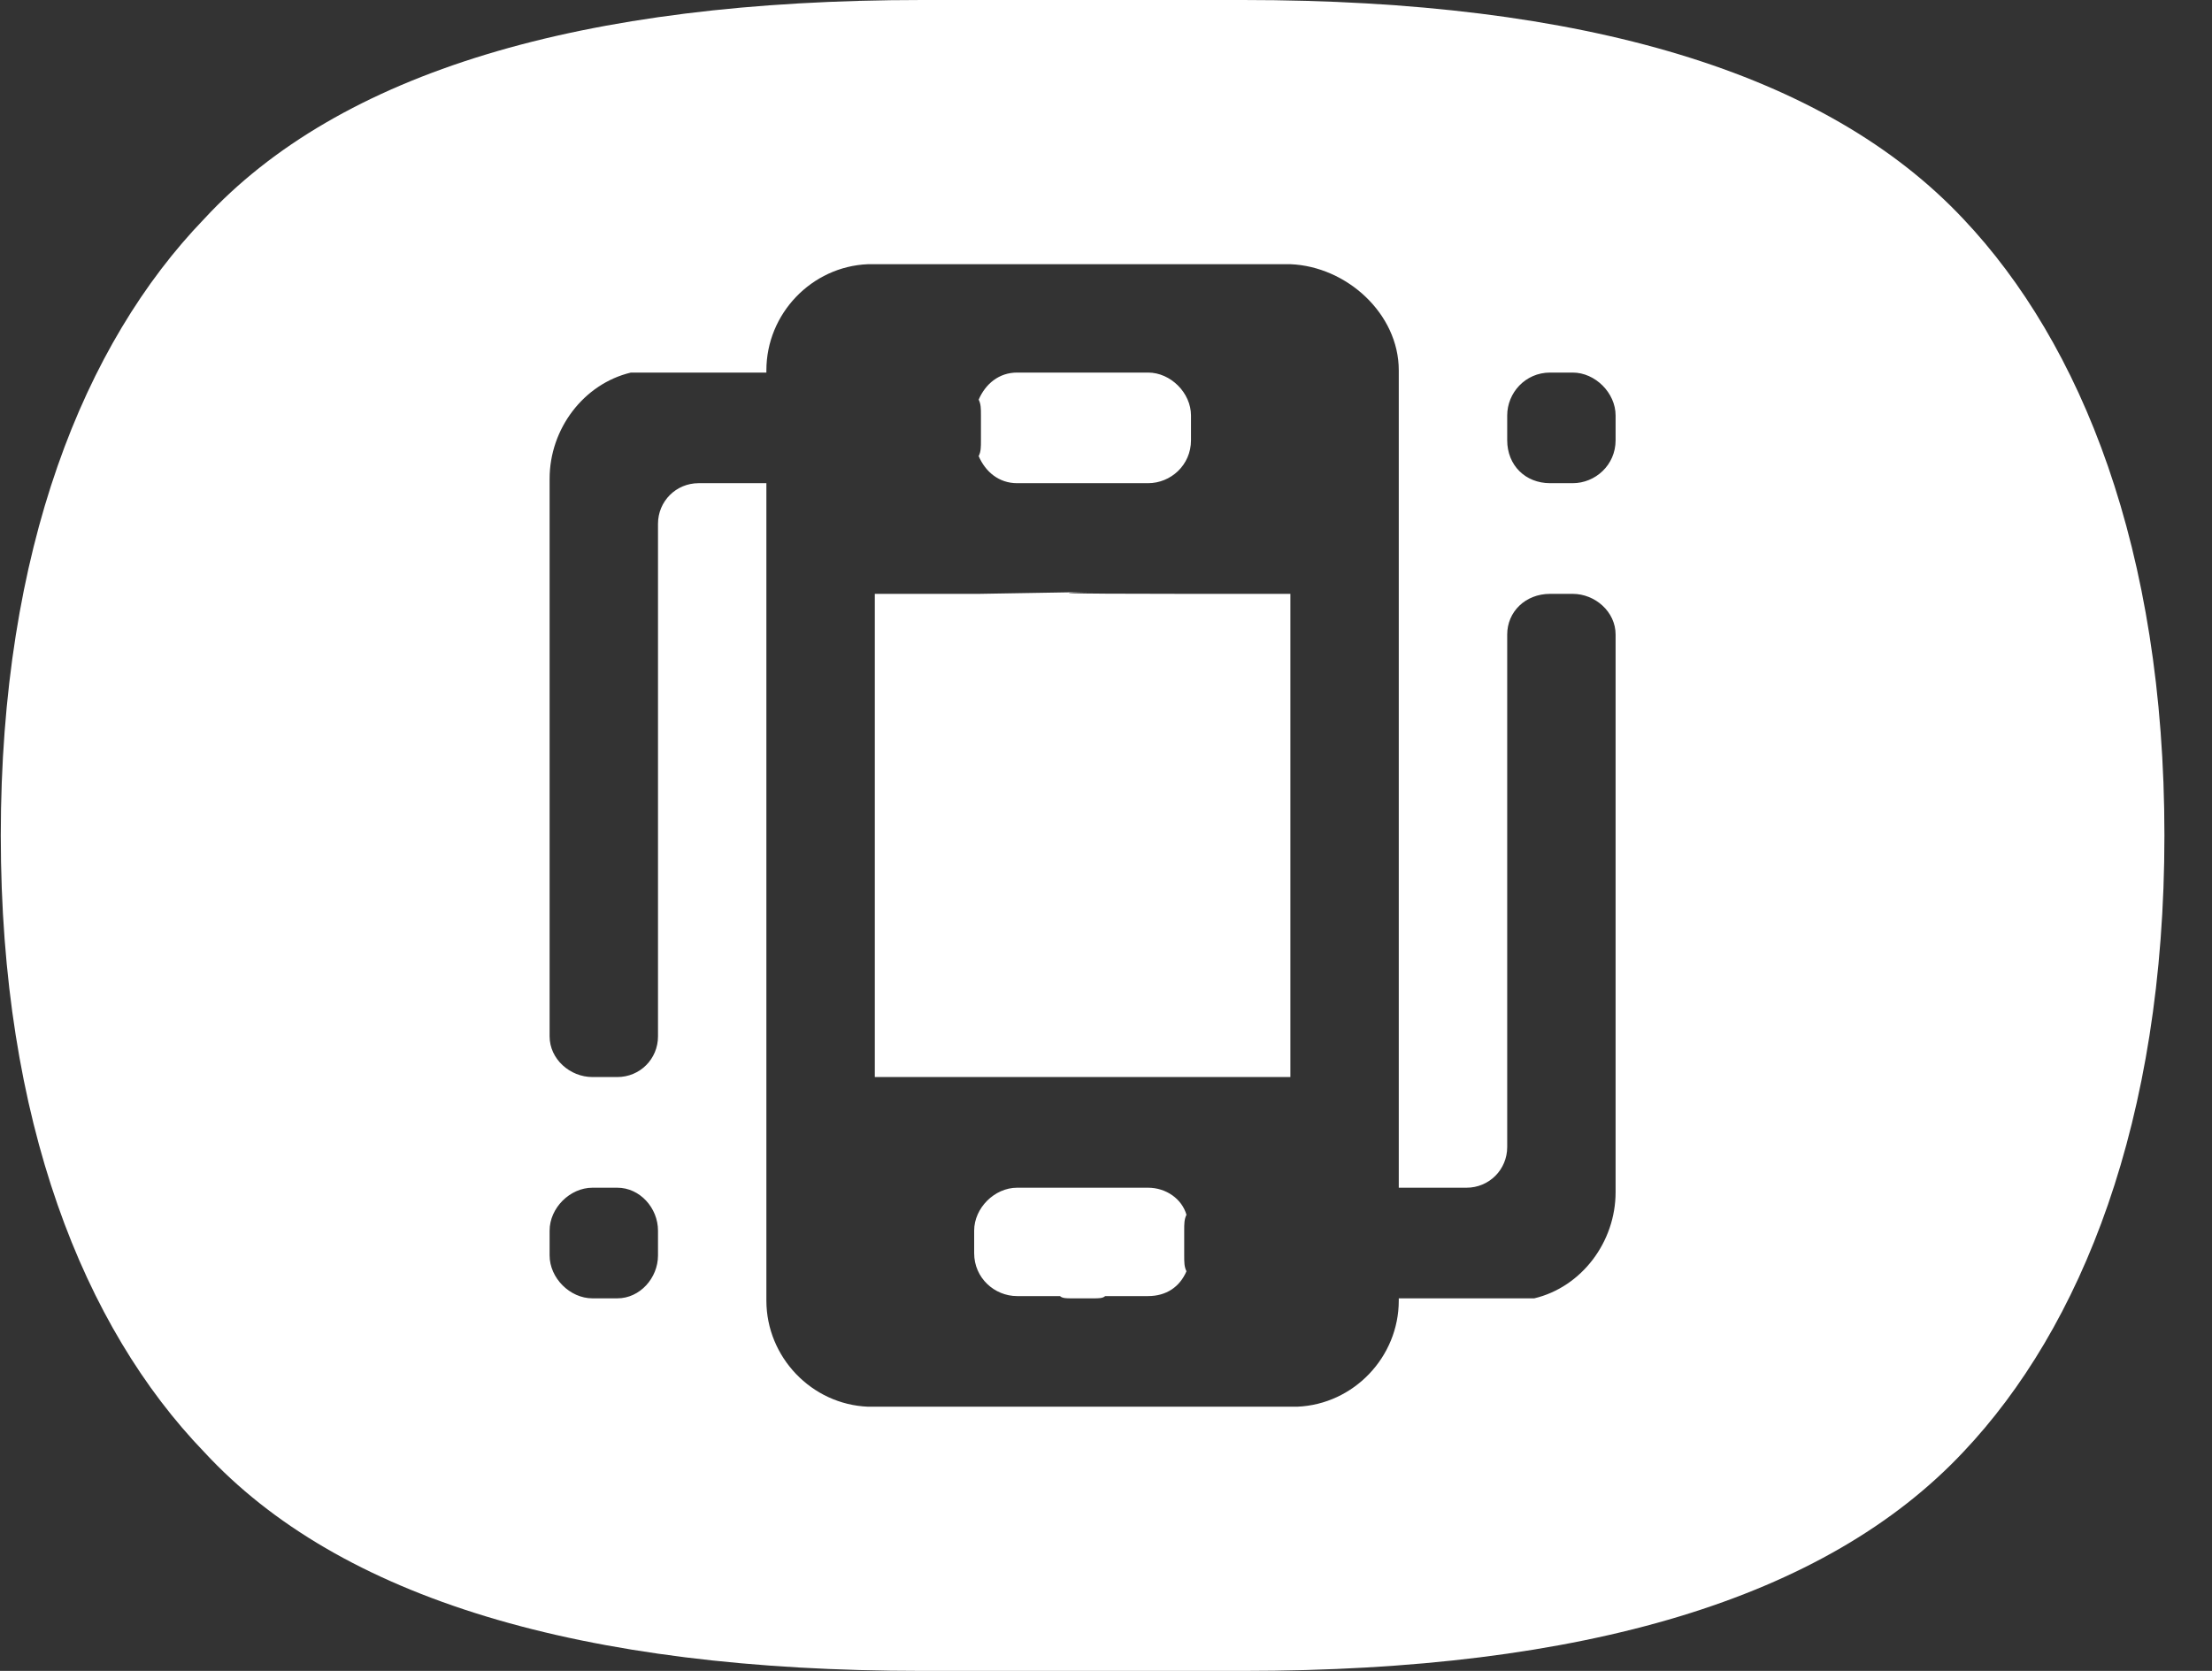 <svg width="45" height="34" viewBox="0 0 45 34" fill="none" xmlns="http://www.w3.org/2000/svg">
<rect x="0" y="0" width="45" height="34" fill="#333333" stroke="none"/>
<path fill-rule="evenodd" clip-rule="evenodd" d="M0.016 17C0.016 11.165 1.716 6.984 4.151 4.457C6.908 1.47 11.824 0 18.762 0H25.286C32.224 0 37.14 1.47 39.943 4.457C42.332 6.984 44.032 11.165 44.032 17C44.032 22.835 42.332 27.016 39.943 29.543C37.14 32.53 32.224 34 25.286 34H18.762C11.824 34 6.908 32.53 4.151 29.543C1.716 27.016 0.016 22.835 0.016 17ZM26.251 5.376C27.399 5.422 28.456 6.386 28.456 7.535V24.168H29.834C30.294 24.168 30.662 23.8 30.662 23.34V22.881V22.238V20.768V12.911C30.662 12.451 31.029 12.084 31.535 12.084H31.994C32.453 12.084 32.867 12.451 32.867 12.911V20.768V22.238V24.259C32.867 25.27 32.178 26.189 31.213 26.419H28.456V26.465C28.456 27.613 27.537 28.578 26.389 28.624H26.343C20.508 28.624 23.54 28.624 17.751 28.624H17.659C16.51 28.578 15.591 27.613 15.591 26.465V9.832H14.213C13.753 9.832 13.386 10.2 13.386 10.659V11.119V11.762V13.232V21.089C13.386 21.549 13.018 21.916 12.559 21.916H12.053C11.594 21.916 11.181 21.549 11.181 21.089V13.232V11.762V9.741C11.181 8.73 11.87 7.811 12.835 7.581H15.591V7.535C15.591 6.386 16.51 5.422 17.659 5.376H26.251ZM30.662 8.959V8.454C30.662 7.995 31.029 7.581 31.535 7.581H31.994C32.453 7.581 32.867 7.995 32.867 8.454V8.959C32.867 9.465 32.453 9.832 31.994 9.832H31.535C31.029 9.832 30.662 9.465 30.662 8.959ZM11.181 25.546V25.041C11.181 24.581 11.594 24.168 12.053 24.168H12.559C13.018 24.168 13.386 24.581 13.386 25.041V25.546C13.386 26.005 13.018 26.419 12.559 26.419H12.053C11.594 26.419 11.181 26.005 11.181 25.546ZM24.137 24.719C24.091 24.811 24.091 24.903 24.091 25.041V25.546C24.091 25.684 24.091 25.776 24.137 25.868C23.999 26.189 23.724 26.373 23.356 26.373H22.483C22.437 26.419 22.345 26.419 22.253 26.419H21.794C21.702 26.419 21.61 26.419 21.564 26.373H20.691C20.232 26.373 19.818 26.005 19.818 25.5V25.041C19.818 24.581 20.232 24.168 20.691 24.168H21.656C21.702 24.168 21.748 24.168 21.794 24.168H22.253C22.299 24.168 22.345 24.168 22.391 24.168H23.356C23.724 24.168 24.045 24.397 24.137 24.719ZM19.91 9.281C19.956 9.189 19.956 9.097 19.956 8.959V8.454C19.956 8.316 19.956 8.224 19.91 8.132C20.048 7.811 20.324 7.581 20.691 7.581H21.151H22.897H23.356C23.816 7.581 24.229 7.995 24.229 8.454V8.959C24.229 9.465 23.816 9.832 23.356 9.832H22.897H21.151H20.691C20.324 9.832 20.048 9.603 19.91 9.281ZM19.91 12.084C25.745 11.992 18.302 12.084 24.137 12.084H24.183H25.424H26.251V12.911V14.197V19.803V21.089V21.916H25.424H24.183H24.137C18.302 21.916 25.745 21.916 19.91 21.916H19.864H18.624H17.797V21.089V19.803V14.197V12.911V12.084H18.624H19.864H19.91Z" fill="white"/>
</svg>
